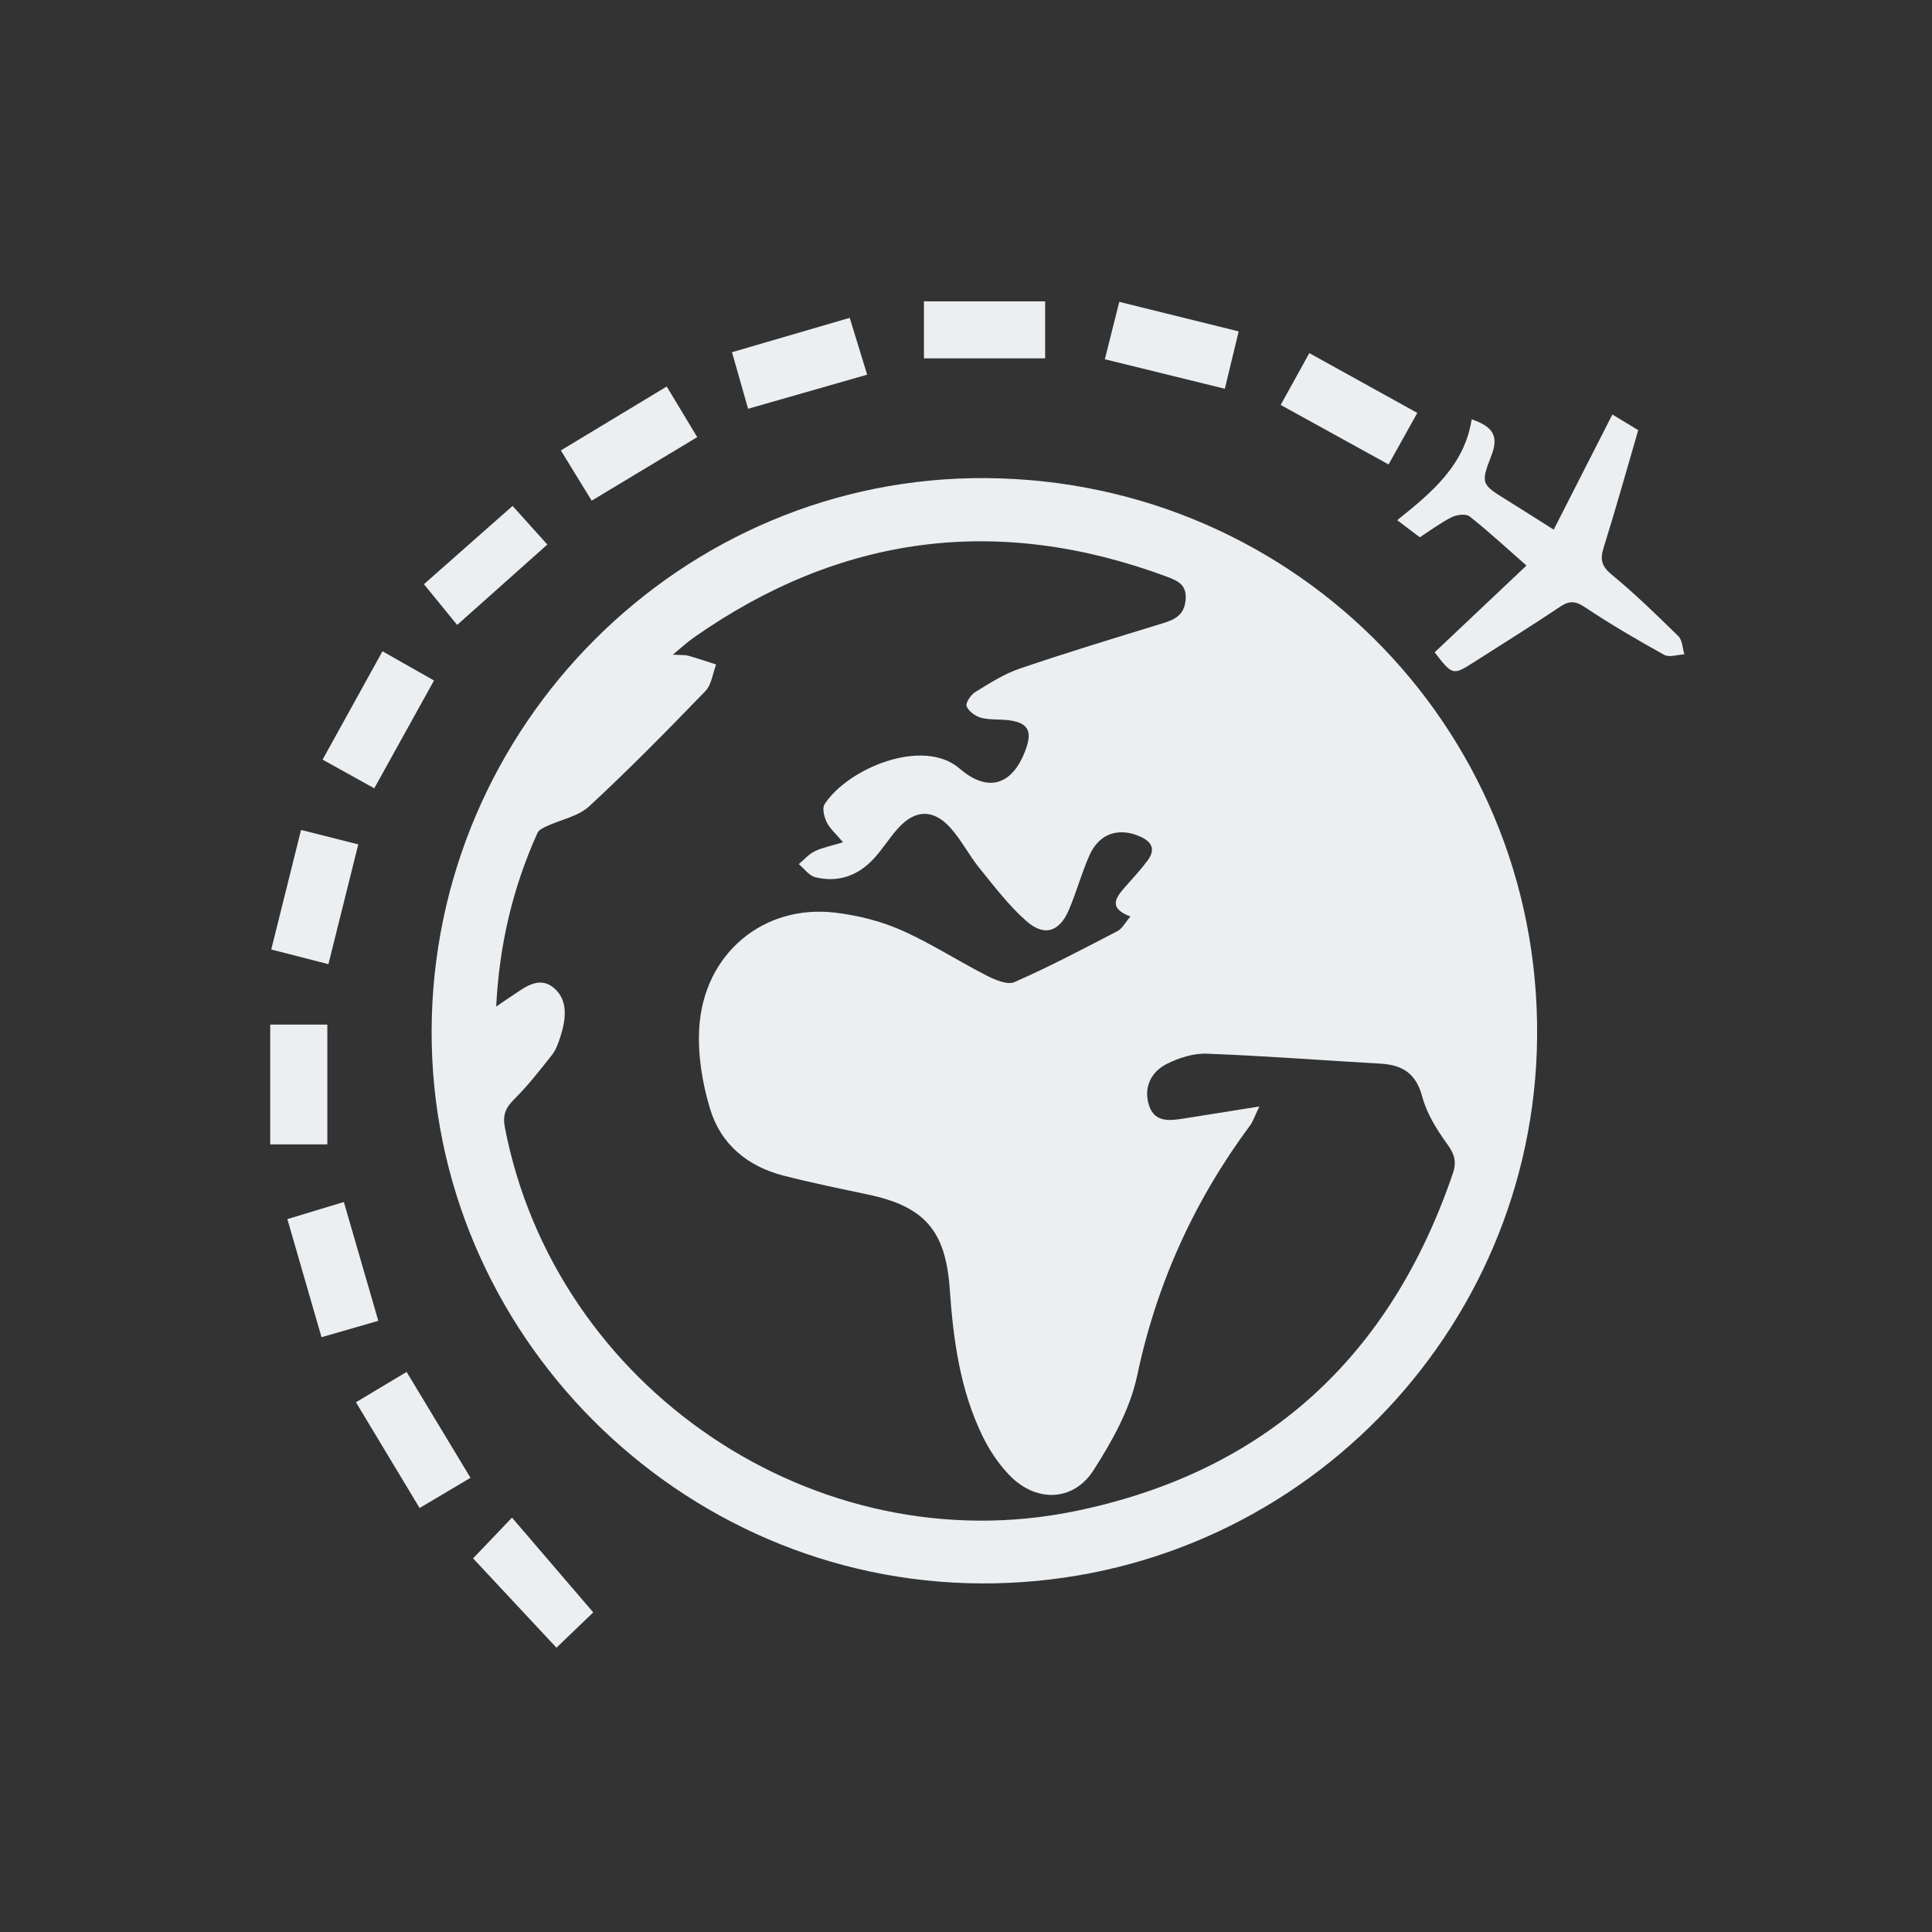 <?xml version="1.0" encoding="UTF-8"?>
<svg enable-background="new 0 0 100 100" version="1.1" viewBox="0 0 100 100" xml:space="preserve" xmlns="http://www.w3.org/2000/svg"><rect x="0" y="0" width="100" height="100" fill="#333333" stroke="none"/><path fill="#eceff1" d="m22.341 53.389c0.028-15.819 12.956-28.761 28.705-28.642 16.208 0.123 29.044 13.401 28.499 29.64-0.511 15.212-13.092 27.643-28.768 27.57-15.621-0.074-28.463-12.943-28.436-28.568zm42.846 3.881c-0.267 0.551-0.339 0.785-0.476 0.971-2.89 3.898-4.844 8.183-5.852 12.963-0.363 1.721-1.293 3.393-2.26 4.898-1.045 1.626-2.967 1.67-4.326 0.281-0.574-0.587-1.056-1.31-1.417-2.051-1.167-2.396-1.515-4.996-1.698-7.618-0.209-3-1.29-4.262-4.217-4.882-1.466-0.311-2.937-0.61-4.388-0.982-1.852-0.474-3.241-1.619-3.793-3.434-0.407-1.338-0.649-2.808-0.568-4.196 0.225-3.838 3.301-6.417 7.015-5.983 1.162 0.136 2.351 0.429 3.419 0.898 1.528 0.671 2.942 1.595 4.433 2.355 0.44 0.225 1.084 0.505 1.451 0.343 1.813-0.798 3.57-1.724 5.329-2.638 0.246-0.128 0.397-0.438 0.672-0.756-1.181-0.446-0.752-0.99-0.259-1.548 0.393-0.444 0.8-0.88 1.151-1.356 0.406-0.549 0.241-0.955-0.382-1.233-1.099-0.49-2.113-0.176-2.619 0.944-0.415 0.919-0.675 1.907-1.071 2.835-0.494 1.16-1.274 1.417-2.216 0.585-0.905-0.8-1.652-1.787-2.419-2.733-0.547-0.674-0.945-1.476-1.528-2.113-0.883-0.964-1.823-0.912-2.698 0.066-0.441 0.493-0.792 1.068-1.24 1.554-0.818 0.889-1.854 1.257-3.036 0.962-0.319-0.079-0.567-0.442-0.848-0.675 0.272-0.227 0.514-0.517 0.823-0.665 0.413-0.198 0.88-0.286 1.467-0.466-0.38-0.452-0.685-0.71-0.846-1.039-0.133-0.272-0.244-0.723-0.11-0.93 1.195-1.852 5.093-3.482 6.988-1.847 1.536 1.325 2.804 0.797 3.448-1.058 0.314-0.903 0.067-1.319-0.887-1.441-0.483-0.062-0.99-9e-3 -1.453-0.131-0.293-0.077-0.643-0.335-0.745-0.598-0.065-0.168 0.218-0.59 0.447-0.731 0.74-0.454 1.491-0.939 2.305-1.216 2.441-0.831 4.91-1.581 7.376-2.336 0.645-0.198 1.137-0.423 1.208-1.221 0.071-0.802-0.423-0.996-1.003-1.211-8.71-3.224-16.863-2.164-24.462 3.168-0.328 0.23-0.623 0.507-1.078 0.88 0.41 0.025 0.617 4e-3 0.805 0.056 0.484 0.134 0.959 0.3 1.438 0.453-0.178 0.465-0.237 1.046-0.555 1.375-1.962 2.028-3.94 4.045-6.01 5.96-0.573 0.53-1.48 0.696-2.228 1.044-0.169 0.079-0.385 0.184-0.453 0.334-1.27 2.816-1.977 5.766-2.139 8.996 0.312-0.214 0.502-0.353 0.701-0.48 0.699-0.447 1.463-1.152 2.262-0.506 0.78 0.631 0.652 1.634 0.362 2.537-0.106 0.329-0.225 0.679-0.434 0.944-0.623 0.793-1.249 1.594-1.963 2.303-0.447 0.444-0.6 0.823-0.477 1.459 2.602 13.485 16.087 22.623 29.533 19.852 9.838-2.028 16.292-7.98 19.53-17.467 0.205-0.601 0.101-0.99-0.271-1.504-0.545-0.753-1.075-1.594-1.309-2.477-0.32-1.208-1.027-1.645-2.162-1.71-2.996-0.172-5.99-0.404-8.989-0.516-0.693-0.026-1.457 0.215-2.085 0.536-0.814 0.416-1.198 1.223-0.91 2.131 0.294 0.927 1.106 0.799 1.851 0.682 1.194-0.188 2.386-0.38 3.866-0.617z"/><path fill="#eceff1" d="m74.257 33.764c1.562-1.475 3.13-2.957 4.753-4.491-1.006-0.883-1.943-1.751-2.94-2.542-0.188-0.149-0.663-0.094-0.923 0.035-0.559 0.276-1.065 0.66-1.658 1.043-0.333-0.252-0.687-0.52-1.169-0.885 1.774-1.423 3.48-2.825 3.853-5.219 1.08 0.367 1.427 0.843 1.015 1.893-0.569 1.45-0.494 1.478 0.812 2.291 0.77 0.479 1.535 0.966 2.42 1.525 0.995-1.953 1.986-3.897 3.036-5.959 0.446 0.27 0.848 0.513 1.338 0.81-0.596 2.044-1.163 4.08-1.794 6.096-0.197 0.629-0.083 0.966 0.44 1.398 1.201 0.99 2.324 2.08 3.434 3.174 0.208 0.205 0.212 0.617 0.31 0.934-0.353 0.017-0.782 0.174-1.045 0.028-1.392-0.771-2.77-1.576-4.093-2.459-0.491-0.328-0.801-0.361-1.283-0.039-1.45 0.97-2.932 1.893-4.402 2.832-1.166 0.746-1.167 0.745-2.104-0.465z"/><path fill="#eceff1" d="m54.096 15.598v2.95h-6.273v-2.95h6.273z"/><path fill="#eceff1" d="m16.999 49.905c-1.037-0.266-1.966-0.504-2.959-0.759 0.524-2.102 1.025-4.115 1.542-6.188 1.001 0.252 1.901 0.479 2.962 0.747-0.515 2.07-1.021 4.1-1.545 6.2z"/><path fill="#eceff1" d="m57.187 18.595c0.263-1.044 0.49-1.948 0.747-2.971 2.067 0.511 4.074 1.008 6.18 1.529-0.245 1.013-0.463 1.915-0.717 2.968-2.063-0.507-4.071-1-6.21-1.526z"/><path fill="#eceff1" d="m44.883 19.393c-2.115 0.606-4.085 1.17-6.161 1.765-0.28-0.982-0.543-1.905-0.835-2.928 2.039-0.595 4.003-1.168 6.095-1.779 0.296 0.966 0.576 1.88 0.901 2.942z"/><path fill="#eceff1" d="m19.372 40.802c-0.917-0.508-1.727-0.958-2.675-1.484 1.042-1.884 2.054-3.716 3.1-5.608 0.931 0.528 1.769 1.004 2.667 1.513-1.028 1.856-2.017 3.641-3.092 5.579z"/><path fill="#eceff1" d="m19.581 68.365c-1.016 0.293-1.912 0.552-2.939 0.849-0.588-2.032-1.163-4.02-1.768-6.113 0.989-0.3 1.906-0.578 2.924-0.886 0.592 2.042 1.17 4.034 1.783 6.15z"/><path fill="#eceff1" d="m66.288 20.96c0.507-0.918 0.97-1.755 1.482-2.683 1.897 1.051 3.707 2.053 5.589 3.095-0.519 0.931-0.986 1.769-1.486 2.668-1.884-1.038-3.7-2.04-5.585-3.08z"/><path fill="#eceff1" d="m29.029 23.314c1.867-1.127 3.62-2.185 5.48-3.308 0.516 0.855 1.009 1.674 1.579 2.62-1.804 1.085-3.576 2.152-5.463 3.288-0.525-0.855-1.024-1.669-1.596-2.6z"/><path fill="#eceff1" d="m24.487 80.661c0.534-0.559 1.183-1.238 2.014-2.109 1.404 1.638 2.777 3.239 4.205 4.905-0.407 0.391-1.107 1.063-1.904 1.828-1.432-1.534-2.856-3.06-4.315-4.624z"/><path fill="#eceff1" d="m21.718 78.054c-1.107-1.839-2.178-3.619-3.294-5.473 0.905-0.542 1.732-1.037 2.622-1.571 1.101 1.825 2.16 3.581 3.307 5.481-0.861 0.51-1.706 1.012-2.635 1.563z"/><path fill="#eceff1" d="m13.987 59.233v-6.2h2.956v6.2h-2.956z"/><path fill="#eceff1" d="m23.662 32.347c-0.387-0.475-1.001-1.227-1.719-2.109 1.408-1.243 2.968-2.62 4.588-4.051 0.426 0.473 1.07 1.188 1.799 1.998-1.464 1.305-3.014 2.687-4.668 4.162z"/></svg>
